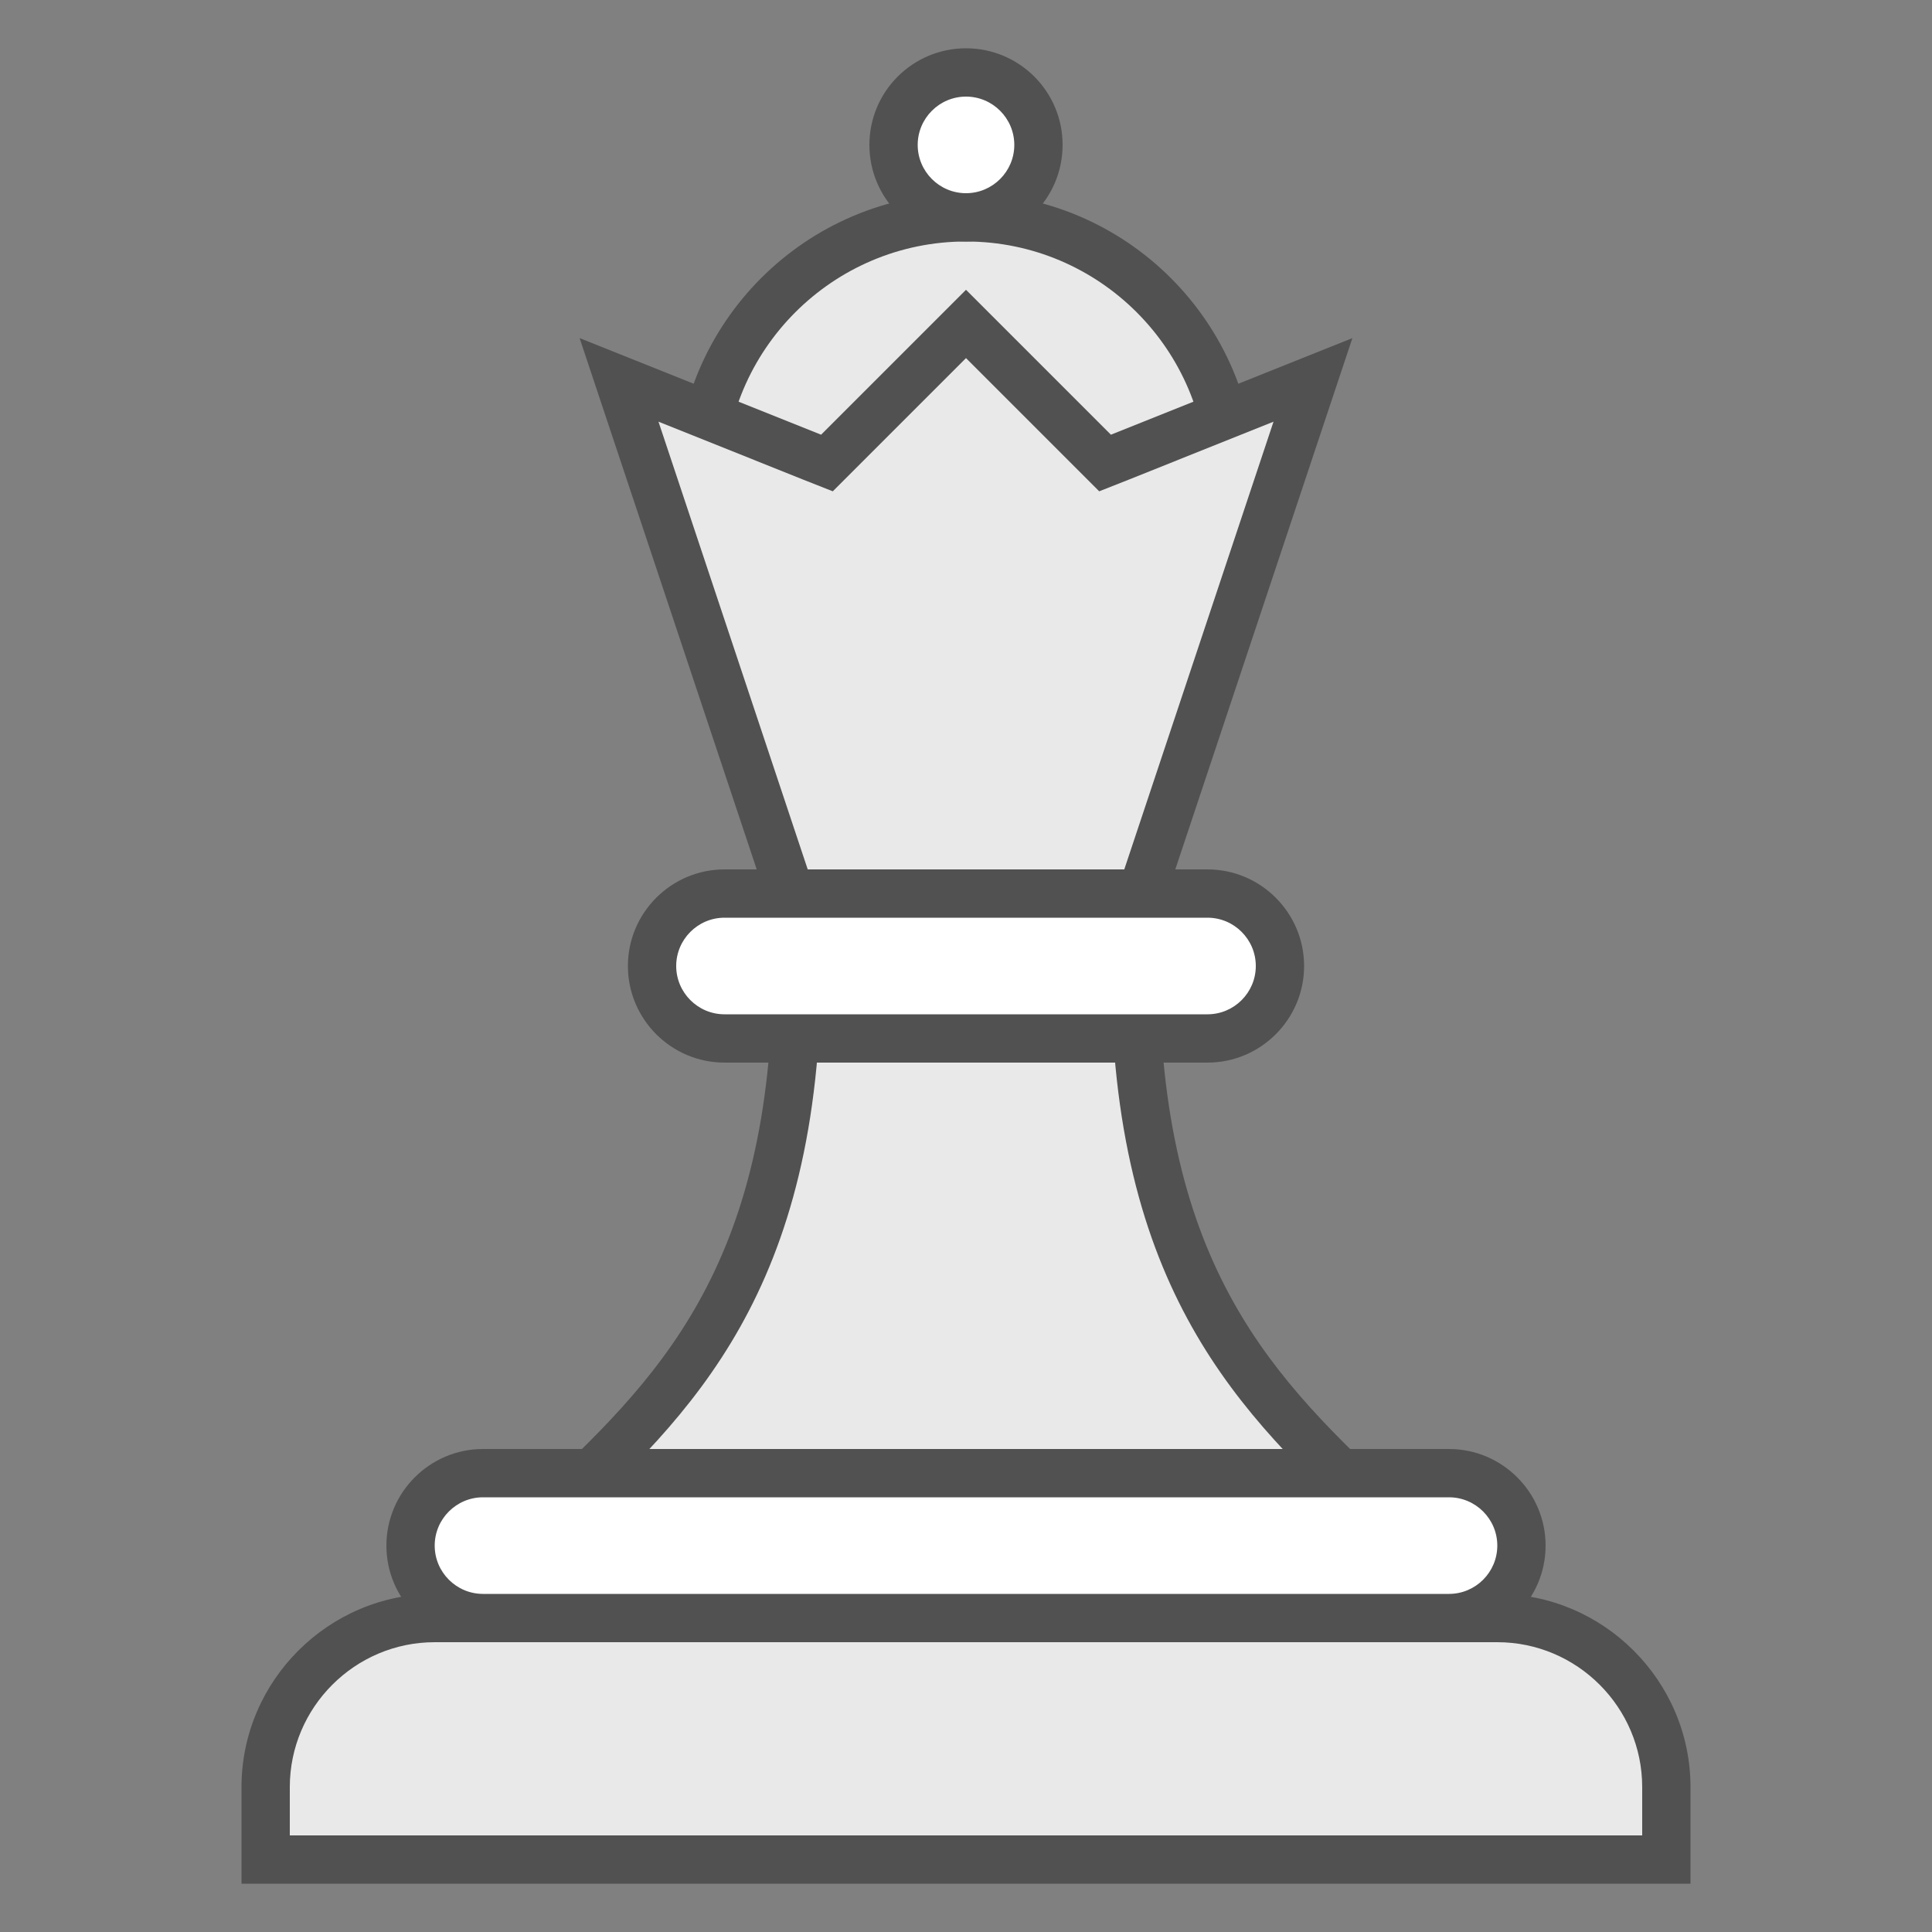 <svg xmlns="http://www.w3.org/2000/svg" xmlns:xlink="http://www.w3.org/1999/xlink" viewBox="0 0 40 40" version="1.1">
<rect x="0" y="0" width="40" height="40" fill="#808080" stroke="none"/>
<g id="surface1">
<path style=" fill:#e9e9e9;" d="M 9.211 36.812 L 9.648 35.047 C 10.309 34.777 10.527 33.844 10.723 33.008 C 10.867 32.371 11.035 31.652 11.34 31.363 C 13.879 28.988 16.5 26.531 16.5 20 C 16.5 18.93 16.492 17.5 16.484 16.07 C 16.477 14.844 16.469 13.613 16.465 12.602 L 23.531 12.602 C 23.531 13.516 23.523 14.688 23.516 15.883 C 23.508 17.375 23.5 18.902 23.5 20 C 23.5 26.527 26.121 28.988 28.656 31.363 C 28.965 31.648 29.129 32.371 29.277 33.008 C 29.473 33.844 29.688 34.777 30.348 35.047 L 30.789 36.812 Z "></path>
<path style=" fill:#515151;" d="M 23.031 13.102 C 23.027 13.926 23.023 14.895 23.016 15.879 C 23.008 17.375 23 18.902 23 20 C 23 26.746 25.703 29.277 28.316 31.73 C 28.512 31.91 28.68 32.637 28.789 33.121 C 28.977 33.918 29.215 34.941 29.922 35.391 L 30.148 36.309 L 9.852 36.309 L 10.078 35.391 C 10.785 34.941 11.023 33.918 11.211 33.121 C 11.312 32.668 11.488 31.91 11.684 31.73 C 14.297 29.281 17 26.75 17 20 C 17 18.926 16.992 17.5 16.984 16.066 C 16.977 15.035 16.973 14.008 16.969 13.102 L 23.031 13.102 M 24.035 12.102 L 15.965 12.102 C 15.965 14.277 16 17.852 16 20 C 16 26.289 13.578 28.586 11 31 C 10.078 31.863 10.316 34.621 9.242 34.621 L 8.57 37.312 L 31.43 37.312 L 30.758 34.621 C 29.684 34.621 29.922 31.867 29 31 C 26.422 28.582 24 26.289 24 20 C 24 17.852 24.035 14.07 24.035 12.102 Z "></path>
<path style=" fill:#e9e9e9;" d="M 25.5 10 C 25.5 13.039 23.039 15.5 20 15.5 C 16.961 15.5 14.5 13.039 14.5 10 C 14.5 6.961 16.961 4.5 20 4.5 C 23.039 4.5 25.5 6.961 25.5 10 Z "></path>
<path style=" fill:#515151;" d="M 20 5 C 22.758 5 25 7.242 25 10 C 25 12.758 22.758 15 20 15 C 17.242 15 15 12.758 15 10 C 15 7.242 17.242 5 20 5 M 20 4 C 16.688 4 14 6.688 14 10 C 14 13.312 16.688 16 20 16 C 23.312 16 26 13.312 26 10 C 26 6.688 23.312 4 20 4 Z "></path>
<path style=" fill:#FFFFFF;" d="M 21.5 3 C 21.5 3.828 20.828 4.5 20 4.5 C 19.172 4.5 18.5 3.828 18.5 3 C 18.5 2.172 19.172 1.5 20 1.5 C 20.828 1.5 21.5 2.172 21.5 3 Z "></path>
<path style=" fill:#515151;" d="M 20 2 C 20.551 2 21 2.449 21 3 C 21 3.551 20.551 4 20 4 C 19.449 4 19 3.551 19 3 C 19 2.449 19.449 2 20 2 M 20 1 C 18.895 1 18 1.895 18 3 C 18 4.105 18.895 5 20 5 C 21.105 5 22 4.105 22 3 C 22 1.895 21.105 1 20 1 Z "></path>
<path style=" fill:#e9e9e9;" d="M 16.359 18.5 L 12.816 7.863 L 17.121 9.586 L 20 6.707 L 22.879 9.586 L 27.184 7.863 L 23.641 18.5 Z "></path>
<path style=" fill:#515151;" d="M 20 7.414 L 22.758 10.172 L 23.371 9.93 L 26.367 8.73 L 23.277 18 L 16.723 18 L 13.633 8.73 L 16.629 9.93 L 17.242 10.172 L 20 7.414 M 20 6 L 17 9 L 12 7 L 16 19 L 24 19 L 28 7 L 23 9 Z "></path>
<path style=" fill:#e9e9e9;" d="M 5.5 38.5 L 5.5 37 C 5.5 35.07 7.07 33.5 9 33.5 L 31 33.5 C 32.93 33.5 34.5 35.07 34.5 37 L 34.5 38.5 Z "></path>
<path style=" fill:#515151;" d="M 31 34 C 32.652 34 34 35.348 34 37 L 34 38 L 6 38 L 6 37 C 6 35.348 7.348 34 9 34 L 31 34 M 31 33 L 9 33 C 6.801 33 5 34.801 5 37 L 5 39 L 35 39 L 35 37 C 35 34.801 33.199 33 31 33 Z "></path>
<path style=" fill:#FFFFFF;" d="M 10 33.5 C 9.172 33.5 8.5 32.828 8.5 32 C 8.5 31.172 9.172 30.5 10 30.5 L 30 30.5 C 30.828 30.5 31.5 31.172 31.5 32 C 31.5 32.828 30.828 33.5 30 33.5 Z "></path>
<path style=" fill:#515151;" d="M 30 31 C 30.551 31 31 31.449 31 32 C 31 32.551 30.551 33 30 33 L 10 33 C 9.449 33 9 32.551 9 32 C 9 31.449 9.449 31 10 31 L 30 31 M 30 30 L 10 30 C 8.898 30 8 30.898 8 32 C 8 33.102 8.898 34 10 34 L 30 34 C 31.102 34 32 33.102 32 32 C 32 30.898 31.102 30 30 30 Z "></path>
<path style=" fill:#FFFFFF;" d="M 15 21.5 C 14.172 21.5 13.5 20.828 13.5 20 C 13.5 19.172 14.172 18.5 15 18.5 L 25 18.5 C 25.828 18.5 26.5 19.172 26.5 20 C 26.5 20.828 25.828 21.5 25 21.5 Z "></path>
<path style=" fill:#515151;" d="M 25 19 C 25.551 19 26 19.449 26 20 C 26 20.551 25.551 21 25 21 L 15 21 C 14.449 21 14 20.551 14 20 C 14 19.449 14.449 19 15 19 L 25 19 M 25 18 L 15 18 C 13.898 18 13 18.898 13 20 C 13 21.102 13.898 22 15 22 L 25 22 C 26.102 22 27 21.102 27 20 C 27 18.898 26.102 18 25 18 Z "></path>
</g>
</svg>